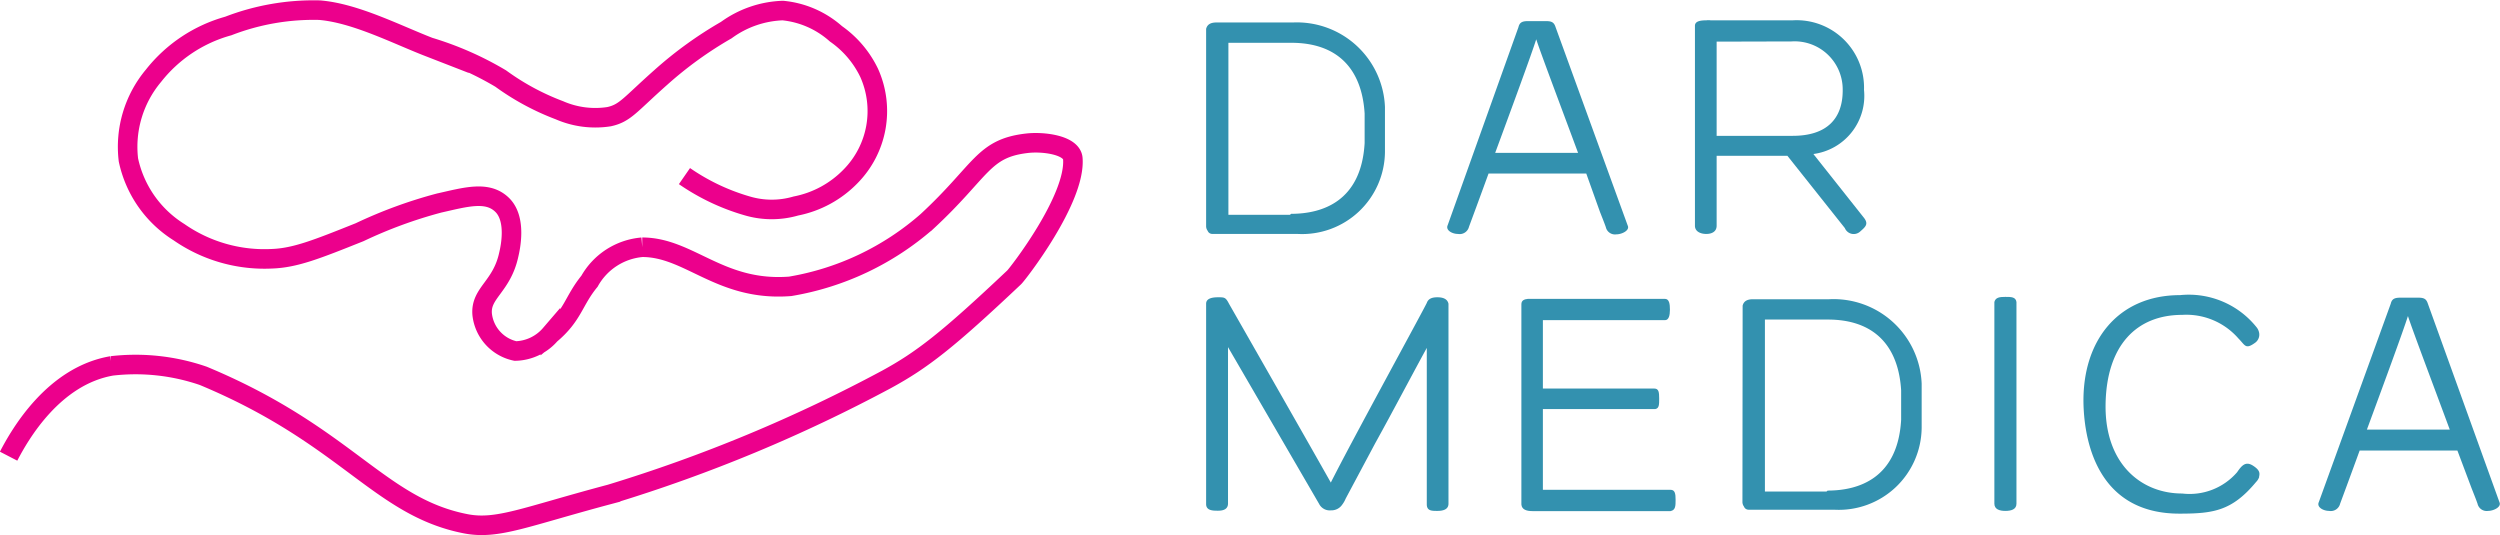 <svg id="Layer_1" data-name="Layer 1" xmlns="http://www.w3.org/2000/svg" viewBox="0 0 127.91 27.38"><defs><style>.cls-1{fill:#3391af;}.cls-2{fill:none;stroke:#ec008c;stroke-miterlimit:10;}</style></defs><title>logo-01</title><path id="_Compound_Path_" data-name="&lt;Compound Path&gt;" class="cls-1" d="M61.55,1.6c.06-.25.26-.33.53-.33H66A4.51,4.51,0,0,1,70.7,5.59v2.3a4.24,4.24,0,0,1-4.46,4.2H61.88c-.14,0-.22-.08-.25-.16a.4.4,0,0,1-.08-.22Zm4.35,9.46c1.6,0,3.59-.64,3.76-3.62,0-.2,0-1.26,0-1.51-.14-2.3-1.4-3.62-3.75-3.62l-3.22,0v8.8l3.15,0Z" transform="translate(0.16 -0.12)"/><path id="_Compound_Path_2" data-name="&lt;Compound Path&gt;" class="cls-1" d="M83.12,11.66c.12.25-.3.45-.58.45a.48.48,0,0,1-.54-.37c-.08-.23-.19-.5-.3-.78L81,9H76c-.56,1.54-1,2.72-1,2.72a.49.49,0,0,1-.56.37c-.3,0-.65-.19-.53-.45L77.53,1.51c.06-.25.2-.31.5-.31h.9c.3,0,.42.06.5.31ZM76.34,7.94h4.24c-.87-2.35-1.9-5.07-2.14-5.81-.25.79-1.23,3.45-2.1,5.81" transform="translate(0.16 -0.12)"/><path id="_Compound_Path_3" data-name="&lt;Compound Path&gt;" class="cls-1" d="M87.67,11.67c0,.31-.26.42-.53.42s-.58-.11-.58-.42V1.44c0-.23.26-.28.58-.28a.75.75,0,0,1,.22,0h4.2a3.45,3.45,0,0,1,3.65,3.56A3,3,0,0,1,92.62,8l2.6,3.28c.23.31.06.45-.2.68a.49.49,0,0,1-.79-.17l-2.94-3.7H87.67Zm0-9.42V7.07h3.89c1.76,0,2.58-.89,2.56-2.38A2.46,2.46,0,0,0,91.5,2.24Z" transform="translate(0.16 -0.12)"/><path id="_Path_" data-name="&lt;Path&gt;" class="cls-1" d="M62.67,17.88v8c0,.3-.25.37-.51.37s-.61,0-.61-.34V15.66c0-.26.28-.33.61-.33s.39,0,.56.33c0,0,4,7,5.21,9.15,1.06-2.11,4.66-8.67,4.91-9.19.08-.23.29-.29.54-.29s.51.06.57.33V25.89c0,.3-.28.37-.57.37s-.54,0-.54-.34v-8c-.75,1.37-1.77,3.31-2.64,4.88l-1.51,2.83a1.33,1.33,0,0,1-.17.3.67.67,0,0,1-.51.3h-.06a.61.61,0,0,1-.62-.33Z" transform="translate(0.16 -0.12)"/><path id="_Path_2" data-name="&lt;Path&gt;" class="cls-1" d="M82.56,16.5l-3.78,0V20h5.7c.23,0,.25.19.25.51s0,.5-.2.54c-.51,0-1,0-1.54,0H78.78v4.13h6.53c.23,0,.26.2.26.51s0,.53-.26.58H78.24c-.3,0-.54-.08-.56-.34V15.69c0-.2.14-.26.34-.28h7c.23,0,.26.27.26.56s-.06.53-.25.53Z" transform="translate(0.16 -0.12)"/><path id="_Compound_Path_4" data-name="&lt;Compound Path&gt;" class="cls-1" d="M89,15.76c.06-.25.26-.33.53-.33h3.9a4.51,4.51,0,0,1,4.73,4.32V22a4.24,4.24,0,0,1-4.46,4.2H89.32c-.14,0-.22-.08-.25-.16a.41.41,0,0,1-.08-.22Zm4.35,9.46c1.6,0,3.59-.64,3.76-3.62,0-.2,0-1.26,0-1.51-.14-2.3-1.4-3.62-3.75-3.62l-3.22,0v8.8l3.15,0Z" transform="translate(0.16 -0.12)"/><path id="_Path_3" data-name="&lt;Path&gt;" class="cls-1" d="M101.88,15.57c.06-.23.26-.26.56-.26s.53,0,.57.26V25.89c0,.3-.28.37-.57.37s-.56-.08-.56-.37Z" transform="translate(0.16 -0.12)"/><path id="_Path_4" data-name="&lt;Path&gt;" class="cls-1" d="M115.43,24.52a.65.65,0,0,1-.16.26c-1.23,1.48-2.18,1.62-3.92,1.62-4.06,0-4.85-3.47-4.91-5.59-.08-3.28,1.79-5.59,4.94-5.59a4.44,4.44,0,0,1,3.92,1.65.62.62,0,0,1,.12.25.51.51,0,0,1-.19.53c-.51.37-.51.14-.87-.22a3.53,3.53,0,0,0-2.87-1.2c-2.32,0-3.87,1.54-3.92,4.57s1.8,4.57,3.92,4.57a3.21,3.21,0,0,0,2.81-1.09c.25-.37.45-.57.82-.33s.34.4.3.58" transform="translate(0.16 -0.12)"/><path id="_Compound_Path_5" data-name="&lt;Compound Path&gt;" class="cls-1" d="M127.72,25.81c.12.25-.3.45-.58.45a.48.48,0,0,1-.54-.37c-.08-.23-.19-.5-.3-.78l-.73-1.94h-5c-.56,1.54-1,2.72-1,2.72a.49.49,0,0,1-.56.37c-.3,0-.65-.19-.53-.45l3.68-10.15c.06-.25.2-.31.5-.31h.9c.3,0,.42.06.5.31Zm-6.78-3.71h4.24c-.87-2.35-1.9-5.07-2.14-5.81-.25.79-1.23,3.45-2.1,5.81" transform="translate(0.16 -0.12)"/><path class="cls-2" d="M.28,23.46c.59-1.14,2.31-4.11,5.28-4.62a10.63,10.63,0,0,1,4.68.51c7.35,3.06,9,6.71,13.44,7.57,1.62.31,3-.35,7.4-1.52a77.81,77.81,0,0,0,14.12-5.87c1.83-1,3.12-2,6.53-5.22.17-.16,3.16-4,3-6.08-.06-.69-1.51-.88-2.35-.78-2.26.26-2.3,1.4-5.11,4a14.19,14.19,0,0,1-7,3.32c-3.58.28-5.15-2-7.57-2A3.42,3.42,0,0,0,30,14.51c-.82,1-.84,1.75-2,2.72a2.44,2.44,0,0,1-1.79.85,2.16,2.16,0,0,1-1.7-1.87c-.1-1.11,1-1.4,1.36-3.06.08-.34.41-1.82-.34-2.55s-1.85-.4-3.23-.09A23.53,23.53,0,0,0,18.24,12c-2.2.88-3.3,1.32-4.51,1.36A7.66,7.66,0,0,1,9,12,5.77,5.77,0,0,1,6.41,8.3,5.66,5.66,0,0,1,7.69,4a7.38,7.38,0,0,1,3.83-2.55A12.1,12.1,0,0,1,16.19.64c1.82.15,3.91,1.23,5.61,1.89a16.38,16.38,0,0,1,3.66,1.61,12.71,12.71,0,0,0,3,1.62A4.59,4.59,0,0,0,31,6.09c.83-.18,1.06-.6,2.64-2A19.86,19.86,0,0,1,37,1.66a5.21,5.21,0,0,1,2.89-1,4.78,4.78,0,0,1,2.72,1.19,5.16,5.16,0,0,1,1.7,2,4.76,4.76,0,0,1-.94,5.28,5.33,5.33,0,0,1-2.81,1.53,4.42,4.42,0,0,1-2.47,0,11,11,0,0,1-3.23-1.53" transform="translate(0.16 -0.12)"/></svg>